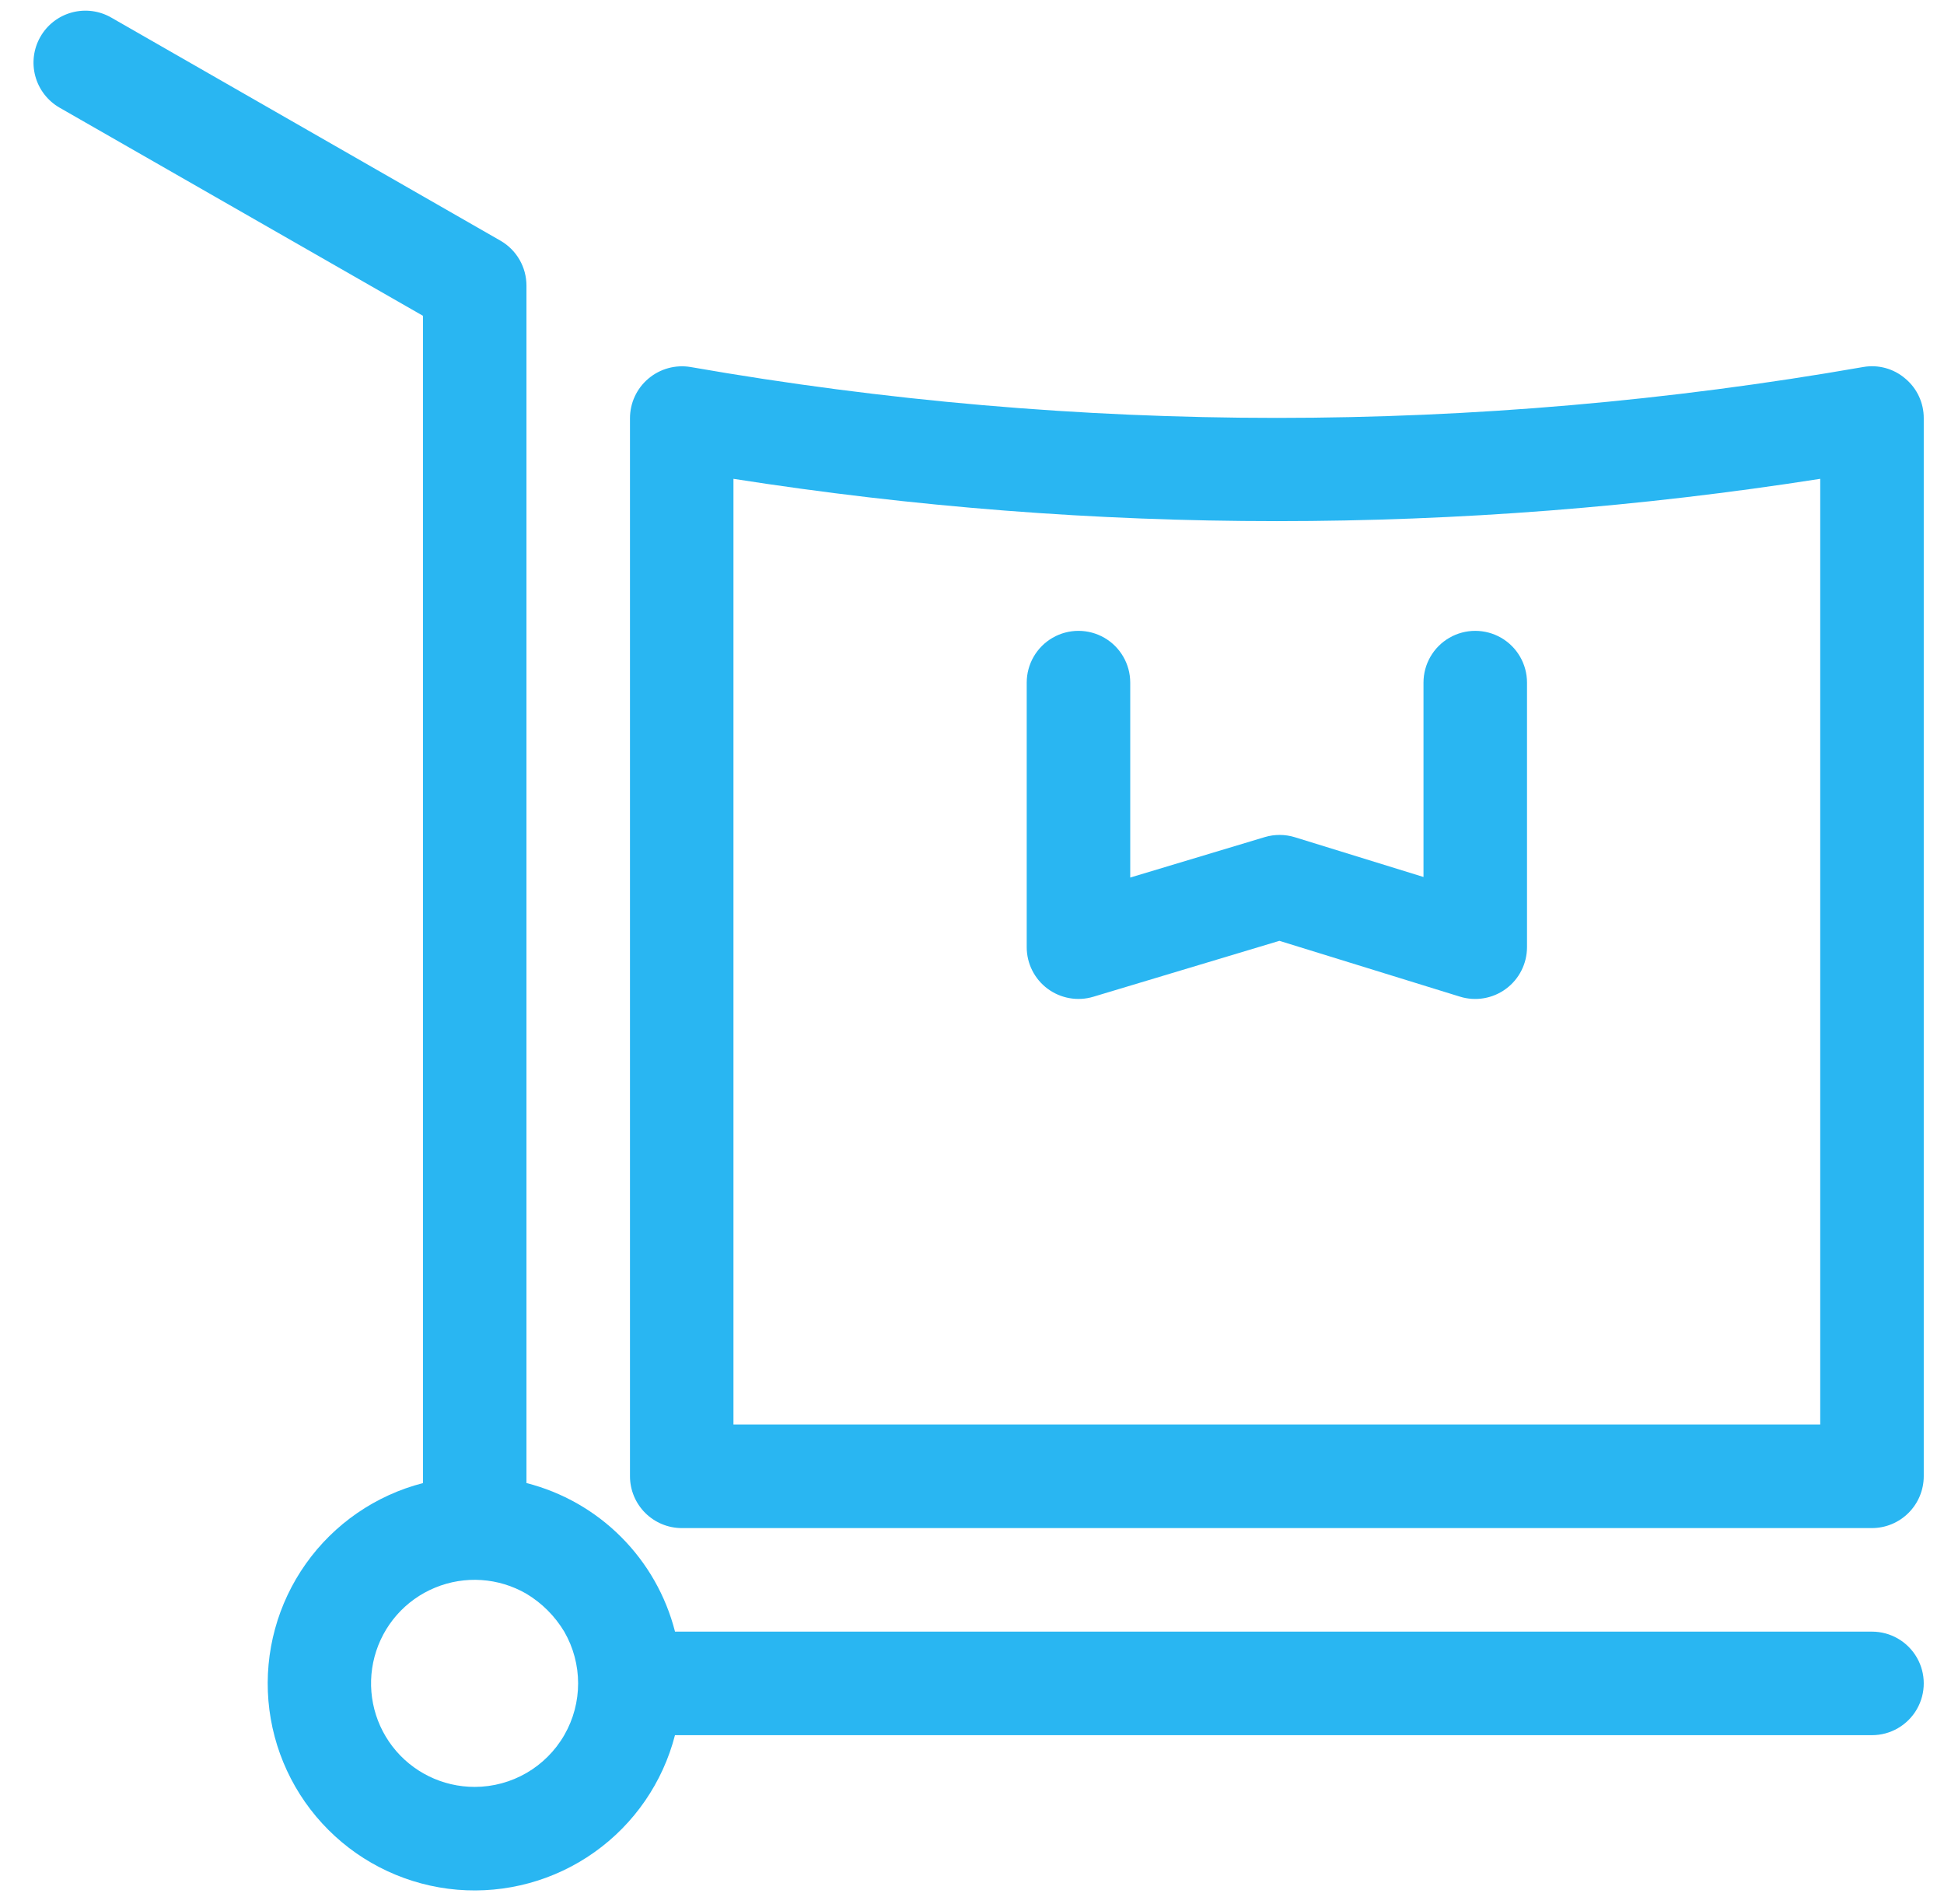 <svg width="48" height="47" viewBox="0 0 48 47" fill="none" xmlns="http://www.w3.org/2000/svg">
<path d="M46.222 40.278H16.667C16.441 39.393 15.981 38.586 15.336 37.941C14.691 37.295 13.884 36.836 12.999 36.61V7.054C13 6.596 12.757 6.173 12.36 5.943L2.751 0.436C2.456 0.265 2.106 0.219 1.777 0.307C1.448 0.395 1.167 0.611 0.998 0.907C0.828 1.202 0.783 1.553 0.872 1.881C0.961 2.21 1.178 2.49 1.473 2.659L10.444 7.796V36.611C9.275 36.912 8.251 37.617 7.553 38.601C6.854 39.585 6.527 40.785 6.628 41.987C6.73 43.189 7.253 44.317 8.107 45.17C8.96 46.024 10.088 46.547 11.29 46.649C12.492 46.75 13.692 46.423 14.676 45.724C15.66 45.026 16.365 44.002 16.666 42.834H46.222C46.679 42.834 47.1 42.59 47.329 42.194C47.557 41.799 47.557 41.312 47.329 40.917C47.1 40.521 46.679 40.278 46.222 40.278L46.222 40.278ZM11.722 44.111C10.926 44.112 10.175 43.743 9.691 43.113C9.206 42.482 9.043 41.662 9.249 40.893C9.455 40.125 10.006 39.496 10.742 39.193C11.477 38.889 12.312 38.945 12.999 39.344C13.382 39.574 13.702 39.895 13.932 40.278C14.388 41.068 14.389 42.041 13.933 42.832C13.477 43.623 12.634 44.11 11.722 44.111L11.722 44.111Z" fill="#29B6F2"/>
<path d="M47.04 9.342C46.754 9.098 46.375 8.995 46.005 9.06C36.426 10.735 26.629 10.735 17.05 9.06C16.678 8.998 16.297 9.103 16.009 9.347C15.721 9.59 15.555 9.948 15.555 10.326V36.444C15.556 36.783 15.691 37.107 15.93 37.346C16.17 37.586 16.494 37.721 16.833 37.722H46.223H46.222C46.561 37.721 46.885 37.586 47.125 37.346C47.364 37.107 47.499 36.783 47.5 36.444V10.326C47.502 9.945 47.333 9.584 47.04 9.342L47.04 9.342ZM44.944 35.166H18.11V11.82C27.001 13.213 36.053 13.213 44.944 11.82V35.166Z" fill="#29B6F2"/>
<path d="M27.907 21.663V16.851C27.907 16.394 27.663 15.972 27.268 15.744C26.872 15.516 26.385 15.516 25.99 15.744C25.595 15.972 25.351 16.394 25.351 16.851V23.382C25.351 23.786 25.542 24.166 25.866 24.407C26.191 24.648 26.61 24.722 26.997 24.605L31.59 23.225L36.048 24.603H36.048C36.436 24.723 36.858 24.651 37.184 24.41C37.511 24.169 37.703 23.788 37.704 23.382V16.851C37.704 16.394 37.46 15.972 37.065 15.744C36.669 15.516 36.182 15.516 35.787 15.744C35.392 15.972 35.148 16.394 35.148 16.851V21.649L31.973 20.668C31.73 20.593 31.47 20.592 31.227 20.665L27.907 21.663Z" fill="#29B6F2"/>
</svg>
